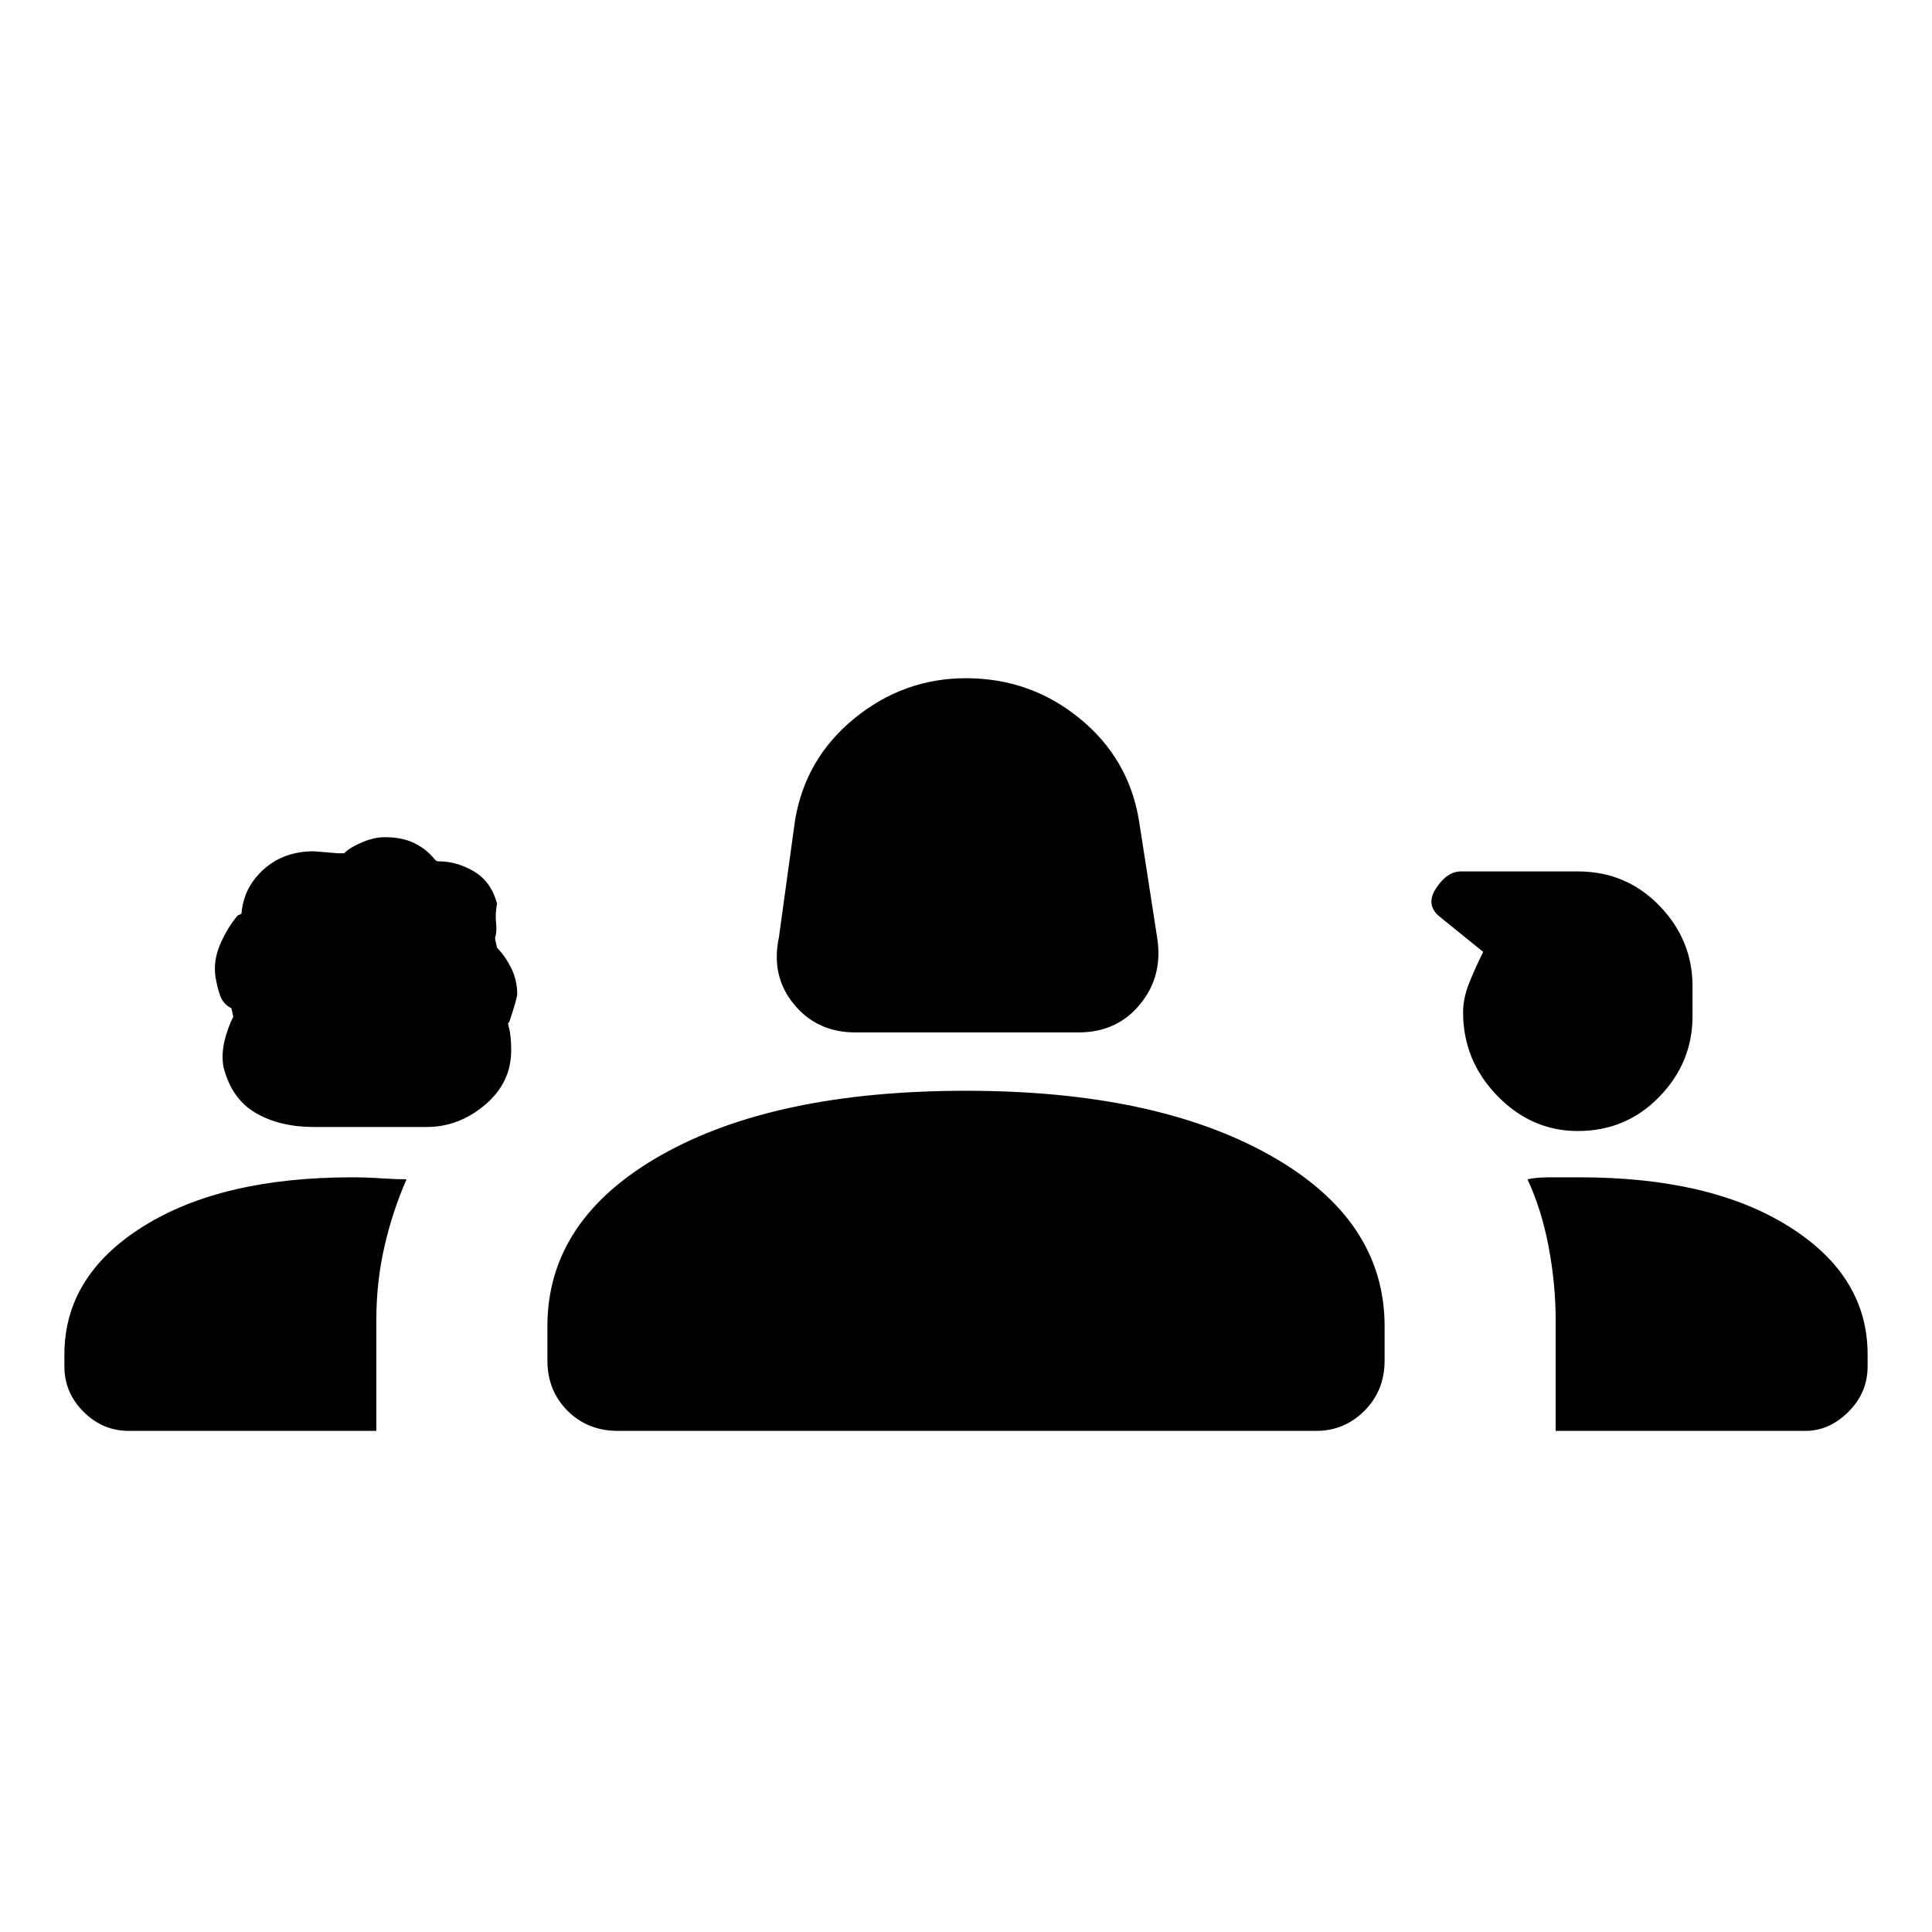 <svg xmlns="http://www.w3.org/2000/svg" height="48" width="48"><path d="M21.25 25.65q-.95 0-1.525-.7t-.375-1.65l.4-2.9q.25-1.55 1.475-2.55 1.225-1 2.775-1 1.6 0 2.825 1T28.3 20.4l.45 2.9q.15.95-.425 1.65t-1.525.7ZM7.8 28q-.85 0-1.45-.35t-.8-1.15q-.05-.3.025-.625.075-.325.225-.625 0 .05-.05-.2-.2-.1-.275-.3-.075-.2-.125-.5-.05-.4.125-.8t.425-.7l.1-.05q.05-.65.55-1.1.5-.45 1.25-.45l.6.05h.15q.15-.15.45-.275.3-.125.55-.125.45 0 .75.15t.5.4l.025.025q.025.025.075.025.45 0 .875.25t.575.8q-.05.25-.025.475.025.225-.025.375 0 .05.05.25.2.2.35.5.15.3.15.65 0 .1-.2.7-.05 0 0 .15.05.2.05.55 0 .8-.65 1.35T10.6 28Zm31.4.1q-1.15 0-2-.875-.85-.875-.85-2.075 0-.35.15-.725t.35-.775l-1.05-.85q-.4-.3-.125-.725t.625-.425h2.9q1.2 0 2.025.85t.825 2v.75q0 1.15-.825 2-.825.85-2.025.85Zm-36 7.45q-.65 0-1.125-.475T1.6 33.95v-.3q0-1.95 1.95-3.175 1.95-1.225 5.2-1.225.35 0 .725.025t.625.025q-.35.8-.55 1.675-.2.875-.2 1.825v2.75Zm12.15 0q-.75 0-1.25-.5t-.5-1.25v-.85q0-2.65 2.825-4.25T24 27.1q4.7 0 7.55 1.6 2.85 1.6 2.85 4.25v.85q0 .75-.5 1.25t-1.2.5Zm23.3 0V32.8q0-.9-.175-1.825-.175-.925-.525-1.675.2-.05.575-.05h.725q3.25 0 5.2 1.225Q46.4 31.7 46.4 33.65v.3q0 .65-.475 1.125t-1.075.475Z"/></svg>